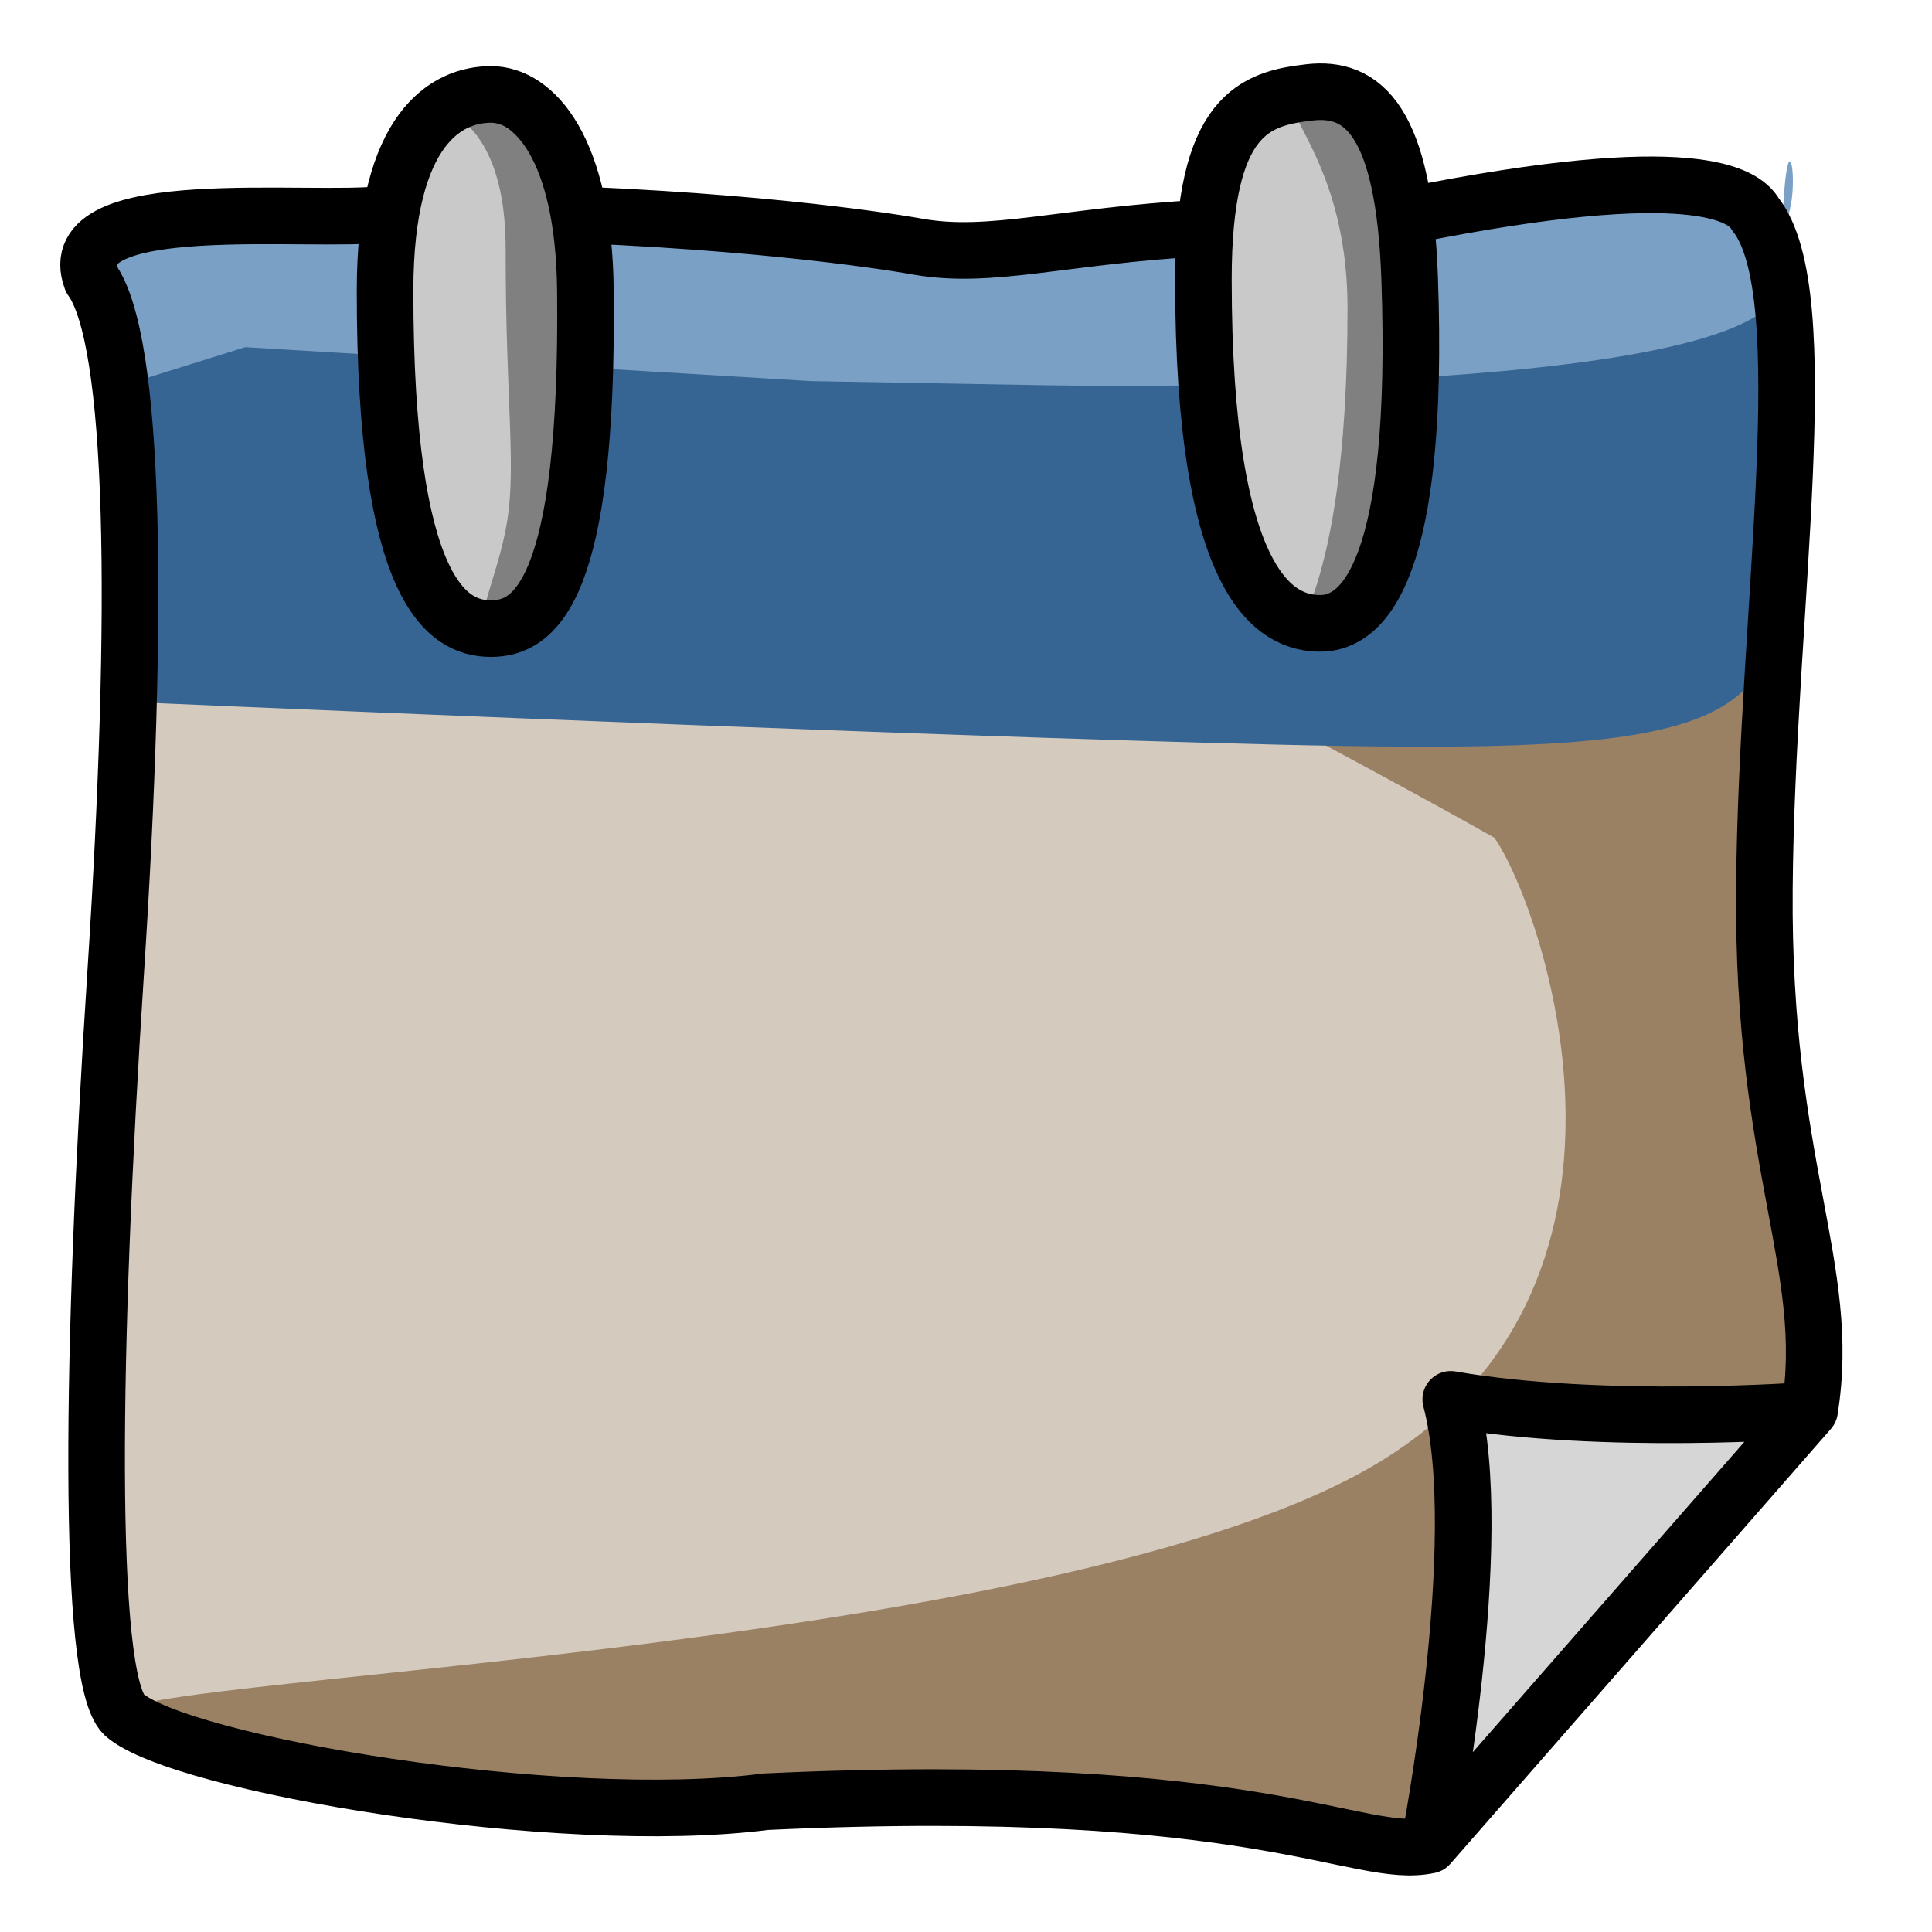 <?xml version="1.0" encoding="UTF-8" standalone="no"?>
<!-- Created with Inkscape (http://www.inkscape.org/) -->

<svg
   width="512"
   height="512"
   viewBox="0 0 512 512"
   version="1.1"
   id="svg1029"
   inkscape:version="1.1.2 (0a00cf5339, 2022-02-04)"
   sodipodi:docname="icon_now.svg"
   style="stroke-linecap:round"
   xmlns:inkscape="http://www.inkscape.org/namespaces/inkscape"
   xmlns:sodipodi="http://sodipodi.sourceforge.net/DTD/sodipodi-0.dtd"
   xmlns="http://www.w3.org/2000/svg"
   xmlns:svg="http://www.w3.org/2000/svg">
  <sodipodi:namedview
     id="namedview1031"
     pagecolor="#ffffff"
     bordercolor="#666666"
     borderopacity="1.0"
     inkscape:pageshadow="2"
     inkscape:pageopacity="0.0"
     inkscape:pagecheckerboard="0"
     inkscape:document-units="px"
     showgrid="true"
     units="px"
     inkscape:zoom="1.1076165"
     inkscape:cx="179.66508"
     inkscape:cy="254.60076"
     inkscape:window-width="1842"
     inkscape:window-height="1011"
     inkscape:window-x="0"
     inkscape:window-y="0"
     inkscape:window-maximized="1"
     inkscape:current-layer="layer2">
    <inkscape:grid
       type="xygrid"
       id="grid1098"
       snapvisiblegridlinesonly="false" />
    <sodipodi:guide
       position="-5,496"
       orientation="0,512"
       id="guide15909" />
    <sodipodi:guide
       position="494,513"
       orientation="512,0"
       id="guide15911" />
    <sodipodi:guide
       position="513,16"
       orientation="0,-512"
       id="guide15913" />
    <sodipodi:guide
       position="16,-1"
       orientation="-512,0"
       id="guide15915" />
  </sodipodi:namedview>
  <defs
     id="defs1026" />
  <g
     inkscape:groupmode="layer"
     id="layer2"
     inkscape:label="draft01">
    <path
       style="fill:#d5cabe;stroke:none;stroke-width:3;stroke-linecap:round;stroke-linejoin:round;stroke-miterlimit:4;stroke-dasharray:none;stroke-opacity:1;fill-opacity:1"
       d="m 465.159,56.723 c 16.814,20.992 3.021,104.778 2.42,178.781 -0.601,74.003 18.066,100.299 11.989,138.223 L 378.704,489 C 359.796,493.053 333.967,471.371 202.911,477.473 148.019,484.555 47.679,467.512 32.882,454.418 22.884,444.798 24.237,356.435 30.619,258.295 36.917,161.448 35.904,90.162 24.237,74.014 15.591,50.959 82.112,59.254 128.523,56.861 c 82.827,2.565 114.734,8.507 114.734,8.507 C 262.654,68.789 281.45,62.486 346.5,58.704 448.504,42.108 462.195,51.543 465.159,56.723 Z"
       id="now-bg" />
    <path
       style="fill:#9a8164;fill-opacity:1;stroke:none;stroke-width:3;stroke-linecap:round;stroke-linejoin:round;stroke-miterlimit:4;stroke-dasharray:none;stroke-opacity:1"
       d="m 465.159,56.723 c 16.814,20.992 3.021,104.778 2.42,178.781 -0.601,74.003 18.066,100.299 11.989,138.223 L 378.704,489 C 359.796,493.053 333.967,471.371 202.911,477.473 148.019,484.555 47.679,467.512 32.882,454.418 22.884,444.798 273,439 361.393,389.877 446.225,342.733 407.668,238.148 396,222 322,180 82.112,59.254 128.523,56.861 c 82.827,2.565 114.734,8.507 114.734,8.507 C 262.654,68.789 281.45,62.486 346.5,58.704 448.504,42.108 462.195,51.543 465.159,56.723 Z"
       id="now-bg-shadow" />
    <path
       style="fill:#376593;fill-opacity:1;stroke:none;stroke-width:3;stroke-linecap:round;stroke-linejoin:round;stroke-miterlimit:4;stroke-dasharray:none;stroke-opacity:1"
       d="M 465.159,56.723 C 481.973,77.715 470.601,93.997 470,168 463.701,198.055 426.699,199.846 319.274,196.832 211.849,193.819 34,186 34,186 36,156 35.904,90.162 24.237,74.014 15.591,50.959 82.112,59.254 128.523,56.861 c 82.827,2.565 114.734,8.507 114.734,8.507 C 262.654,68.789 281.45,62.486 346.5,58.704 448.504,42.108 462.195,51.543 465.159,56.723 Z"
       id="now-top-bg" />
    <path
       style="fill:#7ba0c6;fill-opacity:1;stroke:none;stroke-width:3;stroke-linecap:round;stroke-linejoin:round;stroke-miterlimit:4;stroke-dasharray:none;stroke-opacity:1"
       d="M 465.159,56.723 C 481.973,77.715 472.601,1.997 472,76 465.701,106.055 275.5,102.063 275.5,102.063 L 215,101 65,92 33,102 C 35,72 35.904,90.162 24.237,74.014 15.591,50.959 82.112,59.254 128.523,56.861 c 82.827,2.565 114.734,8.507 114.734,8.507 C 262.654,68.789 281.45,62.486 346.5,58.704 448.504,42.108 462.195,51.543 465.159,56.723 Z"
       id="now-top-highlight" />
    <path
       style="fill:#c9c9c9;stroke:none;stroke-width:3;stroke-linecap:round;stroke-linejoin:round;stroke-miterlimit:4;stroke-dasharray:none;stroke-opacity:1;fill-opacity:1"
       d="m 130.109,25.022 c 11.527,0 24.622,14.411 25.026,51.873 C 156,157 141.636,166.584 130.109,166.584 118.582,166.584 102,157 102.046,76.896 c 0.025,-43.228 16.535,-51.873 28.063,-51.873 z m 216.916,-0.541 c 14.223,-1.639 25.079,7.569 26.55,49.327 2.718,77.144 -12.163,91.383 -23.69,91.383 -11.527,0 -30.971,-9.191 -30.971,-91.177 0,-44.014 13.797,-47.882 28.111,-49.532 z"
       id="now-ring-bg" />
    <path
       style="fill:#808080;fill-opacity:1;stroke:none;stroke-width:3;stroke-linecap:round;stroke-linejoin:round;stroke-miterlimit:4;stroke-dasharray:none;stroke-opacity:1"
       d="m 117.701,28.723 c 11.527,0 37.03,10.711 37.434,48.173 C 156,157 141.636,166.584 130.109,166.584 c -5.764,0 1.896,-13.385 4.304,-28.518 C 136.82,122.933 133.977,106.052 134,66 134.025,22.772 106.174,28.723 117.701,28.723 Z m 229.324,-4.241 c 14.223,-1.639 25.079,7.569 26.55,49.327 2.718,77.144 -12.163,91.383 -23.69,91.383 -11.527,0 7.222,-1.478 7.222,-83.464 0,-44.014 -24.397,-55.596 -10.082,-57.245 z"
       id="now-ring-shadow" />
    <path
       style="fill:#d6d6d6;stroke:none;stroke-width:15;stroke-linecap:round;stroke-linejoin:round;stroke-miterlimit:4;stroke-dasharray:none;stroke-opacity:1;fill-opacity:1"
       d="M 479.569,373.726 378.704,489 M 479.569,373.726 c 0,0 -54.736,4.147 -95.101,-2.882 C 394.399,408.279 378.704,489 378.704,489"
       id="now-corner" />
    <path
       style="fill:none;stroke:#000000;stroke-width:15;stroke-linecap:round;stroke-linejoin:round;stroke-miterlimit:4;stroke-dasharray:none;stroke-opacity:1"
       d="m 374,57 c 74.504,-14.892 88.195,-5.457 91.159,-0.277 16.814,20.992 3.021,104.778 2.42,178.781 -0.601,74.003 18.066,100.299 11.989,138.223 L 378.704,489 C 359.796,493.053 333.967,471.371 202.911,477.473 148.019,484.555 47.679,467.512 32.882,454.418 22.884,444.798 24.237,356.435 30.619,258.295 36.917,161.448 35.904,90.162 24.237,74.014 15.591,50.959 82.112,59.254 102.046,56.723 M 155,57 c 56.351,2.427 88.257,8.368 88.257,8.368 C 262.654,68.789 281.45,62.486 319,60.409 M 479.569,373.726 c 0,0 -54.736,4.147 -95.101,-2.882 C 394.399,408.279 378.704,489 378.704,489 M 130.109,25.022 c 11.527,0 24.622,14.411 25.026,51.873 C 156,157 141.636,166.584 130.109,166.584 118.582,166.584 102,157 102.046,76.896 c 0.025,-43.228 16.535,-51.873 28.063,-51.873 z m 216.916,-0.541 c 14.223,-1.639 25.079,7.569 26.55,49.327 2.718,77.144 -12.163,91.383 -23.69,91.383 -11.527,0 -30.971,-9.191 -30.971,-91.177 0,-44.014 13.797,-47.882 28.111,-49.532 z"
       id="now-outline" />
  </g>
</svg>
